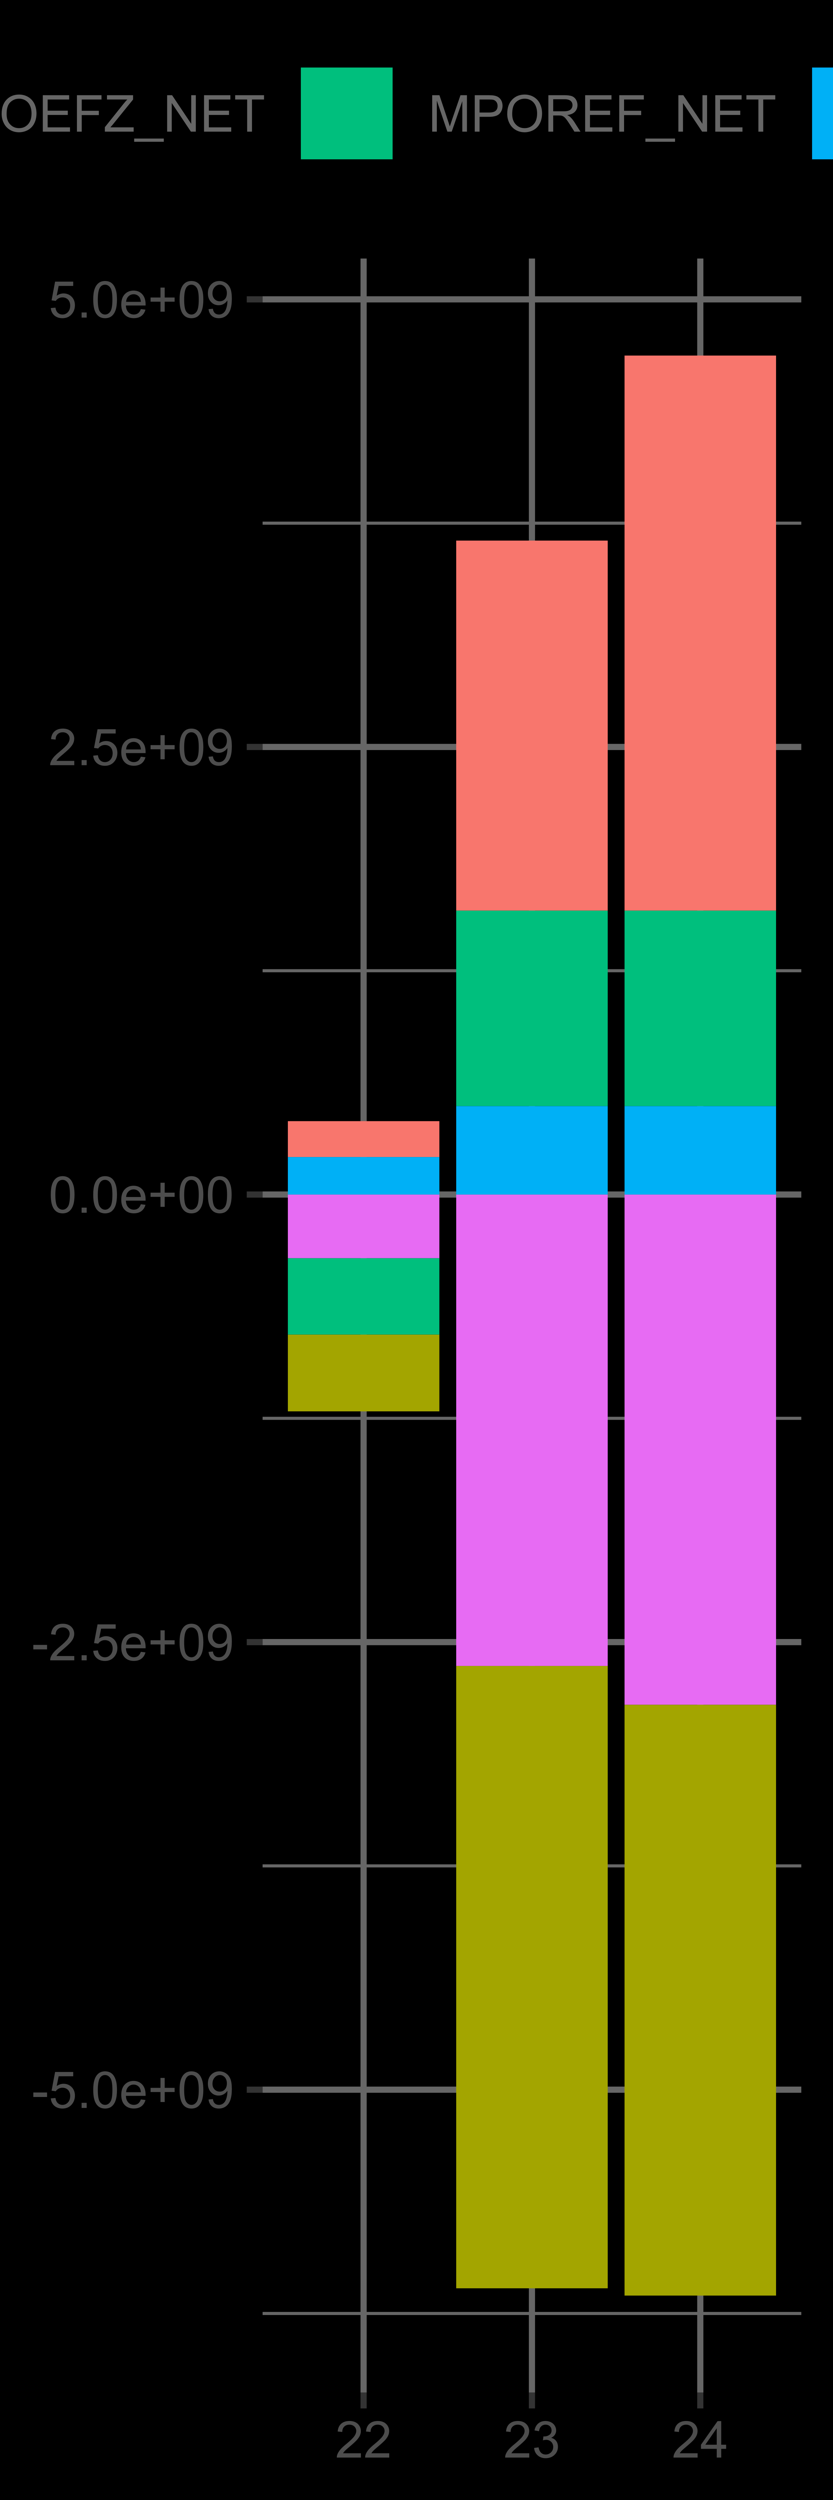 <?xml version="1.0" encoding="UTF-8"?>
<svg xmlns="http://www.w3.org/2000/svg" xmlns:xlink="http://www.w3.org/1999/xlink" width="144pt" height="432pt" viewBox="0 0 144 432" version="1.1">
<defs>
<g>
<symbol overflow="visible" id="glyph0-0">
<path style="stroke:none;" d="M 1.102 0 L 1.102 -5.5 L 5.5 -5.5 L 5.5 0 Z M 1.238 -0.137 L 5.363 -0.137 L 5.363 -5.363 L 1.238 -5.363 Z M 1.238 -0.137 "/>
</symbol>
<symbol overflow="visible" id="glyph0-1">
<path style="stroke:none;" d="M 0.281 -1.891 L 0.281 -2.668 L 2.656 -2.668 L 2.656 -1.891 Z M 0.281 -1.891 "/>
</symbol>
<symbol overflow="visible" id="glyph0-2">
<path style="stroke:none;" d="M 0.367 -1.648 L 1.176 -1.719 C 1.234 -1.32 1.375 -1.023 1.594 -0.824 C 1.812 -0.625 2.078 -0.527 2.391 -0.527 C 2.762 -0.527 3.074 -0.668 3.336 -0.949 C 3.59 -1.23 3.719 -1.602 3.723 -2.066 C 3.719 -2.504 3.594 -2.852 3.348 -3.109 C 3.098 -3.363 2.773 -3.492 2.375 -3.492 C 2.125 -3.492 1.902 -3.434 1.703 -3.32 C 1.5 -3.207 1.344 -3.062 1.23 -2.883 L 0.504 -2.977 L 1.113 -6.215 L 4.246 -6.215 L 4.246 -5.473 L 1.73 -5.473 L 1.391 -3.781 C 1.766 -4.039 2.164 -4.172 2.582 -4.176 C 3.129 -4.172 3.594 -3.98 3.973 -3.605 C 4.352 -3.223 4.539 -2.734 4.543 -2.137 C 4.539 -1.562 4.375 -1.07 4.043 -0.656 C 3.637 -0.148 3.086 0.105 2.391 0.109 C 1.816 0.105 1.348 -0.051 0.984 -0.371 C 0.621 -0.691 0.414 -1.117 0.367 -1.648 Z M 0.367 -1.648 "/>
</symbol>
<symbol overflow="visible" id="glyph0-3">
<path style="stroke:none;" d="M 0.801 0 L 0.801 -0.883 L 1.68 -0.883 L 1.68 0 Z M 0.801 0 "/>
</symbol>
<symbol overflow="visible" id="glyph0-4">
<path style="stroke:none;" d="M 0.367 -3.105 C 0.363 -3.848 0.438 -4.445 0.594 -4.902 C 0.742 -5.355 0.973 -5.707 1.277 -5.953 C 1.578 -6.199 1.957 -6.32 2.418 -6.324 C 2.754 -6.32 3.051 -6.254 3.309 -6.121 C 3.562 -5.984 3.773 -5.789 3.938 -5.531 C 4.102 -5.273 4.23 -4.961 4.328 -4.594 C 4.422 -4.227 4.469 -3.73 4.473 -3.105 C 4.469 -2.367 4.395 -1.77 4.242 -1.316 C 4.09 -0.859 3.863 -0.508 3.562 -0.262 C 3.258 -0.016 2.875 0.105 2.418 0.109 C 1.809 0.105 1.332 -0.109 0.988 -0.547 C 0.57 -1.066 0.363 -1.922 0.367 -3.105 Z M 1.16 -3.105 C 1.16 -2.07 1.281 -1.379 1.523 -1.039 C 1.766 -0.695 2.062 -0.527 2.418 -0.527 C 2.773 -0.527 3.074 -0.699 3.316 -1.043 C 3.559 -1.387 3.68 -2.074 3.68 -3.105 C 3.68 -4.145 3.559 -4.832 3.316 -5.172 C 3.074 -5.512 2.77 -5.684 2.41 -5.684 C 2.051 -5.684 1.77 -5.531 1.559 -5.234 C 1.293 -4.844 1.16 -4.137 1.16 -3.105 Z M 1.16 -3.105 "/>
</symbol>
<symbol overflow="visible" id="glyph0-5">
<path style="stroke:none;" d="M 3.703 -1.469 L 4.504 -1.371 C 4.375 -0.902 4.141 -0.539 3.801 -0.285 C 3.461 -0.027 3.027 0.098 2.496 0.102 C 1.828 0.098 1.297 -0.102 0.906 -0.512 C 0.512 -0.918 0.316 -1.496 0.32 -2.242 C 0.316 -3.008 0.516 -3.605 0.914 -4.031 C 1.309 -4.453 1.82 -4.664 2.453 -4.668 C 3.059 -4.664 3.555 -4.457 3.945 -4.043 C 4.328 -3.629 4.523 -3.043 4.527 -2.289 C 4.523 -2.242 4.523 -2.176 4.523 -2.086 L 1.121 -2.086 C 1.145 -1.582 1.289 -1.195 1.547 -0.93 C 1.801 -0.66 2.117 -0.527 2.5 -0.531 C 2.781 -0.527 3.023 -0.602 3.227 -0.754 C 3.426 -0.902 3.586 -1.141 3.703 -1.469 Z M 1.164 -2.719 L 3.711 -2.719 C 3.672 -3.102 3.578 -3.387 3.422 -3.582 C 3.172 -3.879 2.852 -4.031 2.461 -4.031 C 2.105 -4.031 1.805 -3.91 1.566 -3.672 C 1.32 -3.434 1.188 -3.117 1.164 -2.719 Z M 1.164 -2.719 "/>
</symbol>
<symbol overflow="visible" id="glyph0-6">
<path style="stroke:none;" d="M 2.203 -1.02 L 2.203 -2.746 L 0.488 -2.746 L 0.488 -3.469 L 2.203 -3.469 L 2.203 -5.184 L 2.934 -5.184 L 2.934 -3.469 L 4.648 -3.469 L 4.648 -2.746 L 2.934 -2.746 L 2.934 -1.02 Z M 2.203 -1.02 "/>
</symbol>
<symbol overflow="visible" id="glyph0-7">
<path style="stroke:none;" d="M 0.48 -1.457 L 1.227 -1.527 C 1.285 -1.172 1.406 -0.918 1.586 -0.762 C 1.762 -0.605 1.988 -0.527 2.27 -0.527 C 2.504 -0.527 2.715 -0.582 2.895 -0.691 C 3.074 -0.801 3.219 -0.945 3.336 -1.129 C 3.445 -1.309 3.543 -1.555 3.621 -1.863 C 3.699 -2.172 3.738 -2.484 3.738 -2.809 C 3.738 -2.84 3.734 -2.895 3.734 -2.965 C 3.578 -2.715 3.367 -2.512 3.102 -2.363 C 2.828 -2.207 2.539 -2.133 2.23 -2.137 C 1.707 -2.133 1.266 -2.32 0.906 -2.703 C 0.543 -3.078 0.363 -3.578 0.367 -4.199 C 0.363 -4.836 0.551 -5.348 0.93 -5.738 C 1.305 -6.125 1.777 -6.32 2.348 -6.324 C 2.754 -6.32 3.129 -6.211 3.469 -5.992 C 3.809 -5.77 4.066 -5.457 4.242 -5.051 C 4.418 -4.641 4.504 -4.047 4.508 -3.277 C 4.504 -2.469 4.418 -1.828 4.246 -1.355 C 4.07 -0.875 3.809 -0.512 3.465 -0.266 C 3.117 -0.016 2.715 0.105 2.25 0.109 C 1.758 0.105 1.355 -0.027 1.043 -0.301 C 0.73 -0.574 0.543 -0.961 0.48 -1.457 Z M 3.648 -4.238 C 3.645 -4.676 3.527 -5.027 3.293 -5.293 C 3.055 -5.551 2.77 -5.684 2.441 -5.684 C 2.094 -5.684 1.793 -5.543 1.543 -5.262 C 1.285 -4.98 1.16 -4.617 1.16 -4.172 C 1.16 -3.77 1.281 -3.441 1.523 -3.195 C 1.766 -2.941 2.062 -2.816 2.418 -2.82 C 2.773 -2.816 3.066 -2.941 3.301 -3.195 C 3.527 -3.441 3.645 -3.789 3.648 -4.238 Z M 3.648 -4.238 "/>
</symbol>
<symbol overflow="visible" id="glyph0-8">
<path style="stroke:none;" d="M 4.43 -0.742 L 4.43 0 L 0.266 0 C 0.258 -0.188 0.289 -0.367 0.355 -0.539 C 0.461 -0.82 0.629 -1.098 0.863 -1.375 C 1.094 -1.648 1.434 -1.965 1.879 -2.328 C 2.562 -2.887 3.023 -3.332 3.266 -3.664 C 3.5 -3.988 3.621 -4.301 3.625 -4.594 C 3.621 -4.898 3.512 -5.156 3.297 -5.367 C 3.074 -5.578 2.789 -5.684 2.441 -5.684 C 2.066 -5.684 1.77 -5.57 1.547 -5.348 C 1.32 -5.125 1.207 -4.816 1.207 -4.422 L 0.414 -4.504 C 0.465 -5.094 0.668 -5.543 1.027 -5.855 C 1.379 -6.164 1.855 -6.32 2.457 -6.324 C 3.059 -6.32 3.539 -6.152 3.891 -5.82 C 4.242 -5.484 4.418 -5.07 4.422 -4.578 C 4.418 -4.32 4.367 -4.074 4.266 -3.832 C 4.164 -3.59 3.992 -3.332 3.754 -3.062 C 3.512 -2.793 3.113 -2.426 2.562 -1.957 C 2.094 -1.566 1.797 -1.301 1.664 -1.16 C 1.531 -1.02 1.422 -0.879 1.34 -0.742 Z M 4.43 -0.742 "/>
</symbol>
<symbol overflow="visible" id="glyph0-9">
<path style="stroke:none;" d="M 0.371 -1.664 L 1.145 -1.766 C 1.23 -1.324 1.383 -1.008 1.598 -0.816 C 1.809 -0.621 2.066 -0.527 2.375 -0.527 C 2.734 -0.527 3.043 -0.652 3.297 -0.906 C 3.547 -1.156 3.672 -1.469 3.676 -1.844 C 3.672 -2.195 3.555 -2.488 3.324 -2.719 C 3.09 -2.949 2.797 -3.062 2.441 -3.066 C 2.293 -3.062 2.109 -3.035 1.895 -2.98 L 1.98 -3.66 C 2.031 -3.652 2.07 -3.648 2.105 -3.652 C 2.434 -3.648 2.73 -3.734 2.996 -3.91 C 3.254 -4.078 3.387 -4.344 3.391 -4.703 C 3.387 -4.984 3.289 -5.219 3.102 -5.406 C 2.906 -5.59 2.66 -5.684 2.359 -5.688 C 2.055 -5.684 1.805 -5.59 1.605 -5.402 C 1.402 -5.215 1.273 -4.93 1.219 -4.555 L 0.445 -4.691 C 0.539 -5.207 0.754 -5.609 1.09 -5.895 C 1.426 -6.18 1.844 -6.32 2.344 -6.324 C 2.688 -6.32 3.004 -6.246 3.293 -6.102 C 3.582 -5.953 3.801 -5.754 3.953 -5.5 C 4.105 -5.242 4.184 -4.973 4.184 -4.688 C 4.184 -4.414 4.109 -4.164 3.965 -3.945 C 3.816 -3.719 3.602 -3.543 3.316 -3.41 C 3.688 -3.324 3.977 -3.145 4.184 -2.875 C 4.391 -2.602 4.492 -2.262 4.496 -1.859 C 4.492 -1.305 4.293 -0.84 3.895 -0.461 C 3.492 -0.078 2.984 0.109 2.371 0.113 C 1.816 0.109 1.355 -0.051 0.992 -0.379 C 0.625 -0.707 0.418 -1.137 0.371 -1.664 Z M 0.371 -1.664 "/>
</symbol>
<symbol overflow="visible" id="glyph0-10">
<path style="stroke:none;" d="M 2.844 0 L 2.844 -1.508 L 0.113 -1.508 L 0.113 -2.219 L 2.988 -6.301 L 3.617 -6.301 L 3.617 -2.219 L 4.469 -2.219 L 4.469 -1.508 L 3.617 -1.508 L 3.617 0 Z M 2.844 -2.219 L 2.844 -5.059 L 0.871 -2.219 Z M 2.844 -2.219 "/>
</symbol>
<symbol overflow="visible" id="glyph0-11">
<path style="stroke:none;" d="M 0.652 0 L 0.652 -6.301 L 1.906 -6.301 L 3.398 -1.84 C 3.535 -1.422 3.633 -1.109 3.699 -0.906 C 3.77 -1.133 3.883 -1.469 4.035 -1.918 L 5.543 -6.301 L 6.664 -6.301 L 6.664 0 L 5.859 0 L 5.859 -5.273 L 4.031 0 L 3.277 0 L 1.457 -5.363 L 1.457 0 Z M 0.652 0 "/>
</symbol>
<symbol overflow="visible" id="glyph0-12">
<path style="stroke:none;" d="M 0.68 0 L 0.68 -6.301 L 3.055 -6.301 C 3.469 -6.297 3.789 -6.277 4.012 -6.238 C 4.32 -6.184 4.578 -6.086 4.789 -5.941 C 4.996 -5.797 5.168 -5.594 5.297 -5.336 C 5.422 -5.074 5.484 -4.789 5.488 -4.477 C 5.484 -3.941 5.312 -3.488 4.977 -3.117 C 4.633 -2.746 4.02 -2.559 3.129 -2.562 L 1.512 -2.562 L 1.512 0 Z M 1.512 -3.305 L 3.141 -3.305 C 3.68 -3.305 4.062 -3.402 4.289 -3.605 C 4.516 -3.801 4.629 -4.086 4.629 -4.453 C 4.629 -4.715 4.559 -4.938 4.426 -5.129 C 4.289 -5.312 4.117 -5.438 3.902 -5.5 C 3.762 -5.535 3.5 -5.555 3.125 -5.555 L 1.512 -5.555 Z M 1.512 -3.305 "/>
</symbol>
<symbol overflow="visible" id="glyph0-13">
<path style="stroke:none;" d="M 0.426 -3.066 C 0.422 -4.109 0.703 -4.93 1.266 -5.523 C 1.828 -6.113 2.551 -6.41 3.441 -6.41 C 4.02 -6.41 4.543 -6.27 5.012 -5.992 C 5.477 -5.715 5.836 -5.328 6.082 -4.832 C 6.324 -4.332 6.445 -3.77 6.449 -3.141 C 6.445 -2.5 6.316 -1.926 6.062 -1.426 C 5.801 -0.918 5.434 -0.539 4.965 -0.281 C 4.488 -0.023 3.98 0.105 3.438 0.109 C 2.84 0.105 2.309 -0.035 1.848 -0.32 C 1.379 -0.605 1.027 -0.996 0.785 -1.496 C 0.543 -1.988 0.422 -2.512 0.426 -3.066 Z M 1.285 -3.055 C 1.281 -2.293 1.484 -1.695 1.895 -1.262 C 2.301 -0.82 2.816 -0.602 3.434 -0.605 C 4.059 -0.602 4.574 -0.824 4.98 -1.266 C 5.387 -1.707 5.59 -2.332 5.59 -3.145 C 5.59 -3.656 5.5 -4.105 5.328 -4.488 C 5.152 -4.871 4.902 -5.168 4.57 -5.379 C 4.234 -5.59 3.859 -5.695 3.445 -5.695 C 2.855 -5.695 2.348 -5.492 1.922 -5.086 C 1.496 -4.68 1.281 -4 1.285 -3.055 Z M 1.285 -3.055 "/>
</symbol>
<symbol overflow="visible" id="glyph0-14">
<path style="stroke:none;" d="M 0.695 0 L 0.695 -6.301 L 5.25 -6.301 L 5.25 -5.555 L 1.531 -5.555 L 1.531 -3.625 L 5.016 -3.625 L 5.016 -2.887 L 1.531 -2.887 L 1.531 -0.742 L 5.398 -0.742 L 5.398 0 Z M 0.695 0 "/>
</symbol>
<symbol overflow="visible" id="glyph0-15">
<path style="stroke:none;" d="M 0.723 0 L 0.723 -6.301 L 4.973 -6.301 L 4.973 -5.555 L 1.555 -5.555 L 1.555 -3.605 L 4.512 -3.605 L 4.512 -2.863 L 1.555 -2.863 L 1.555 0 Z M 0.723 0 "/>
</symbol>
<symbol overflow="visible" id="glyph0-16">
<path style="stroke:none;" d="M 0.176 0 L 0.176 -0.773 L 3.402 -4.809 C 3.629 -5.094 3.848 -5.344 4.055 -5.555 L 0.543 -5.555 L 0.543 -6.301 L 5.055 -6.301 L 5.055 -5.555 L 1.516 -1.188 L 1.133 -0.742 L 5.156 -0.742 L 5.156 0 Z M 0.176 0 "/>
</symbol>
<symbol overflow="visible" id="glyph0-17">
<path style="stroke:none;" d="M -0.133 1.75 L -0.133 1.191 L 4.992 1.191 L 4.992 1.75 Z M -0.133 1.75 "/>
</symbol>
<symbol overflow="visible" id="glyph0-18">
<path style="stroke:none;" d="M 0.672 0 L 0.672 -6.301 L 1.527 -6.301 L 4.836 -1.352 L 4.836 -6.301 L 5.633 -6.301 L 5.633 0 L 4.777 0 L 1.469 -4.949 L 1.469 0 Z M 0.672 0 "/>
</symbol>
<symbol overflow="visible" id="glyph0-19">
<path style="stroke:none;" d="M 2.281 0 L 2.281 -5.555 L 0.207 -5.555 L 0.207 -6.301 L 5.199 -6.301 L 5.199 -5.555 L 3.117 -5.555 L 3.117 0 Z M 2.281 0 "/>
</symbol>
<symbol overflow="visible" id="glyph0-20">
<path style="stroke:none;" d="M 0.691 0 L 0.691 -6.301 L 3.484 -6.301 C 4.043 -6.297 4.469 -6.242 4.766 -6.129 C 5.055 -6.016 5.289 -5.816 5.465 -5.531 C 5.637 -5.242 5.723 -4.926 5.727 -4.582 C 5.723 -4.133 5.578 -3.754 5.293 -3.449 C 5 -3.141 4.555 -2.945 3.953 -2.867 C 4.172 -2.758 4.34 -2.652 4.457 -2.551 C 4.695 -2.324 4.926 -2.047 5.148 -1.715 L 6.242 0 L 5.195 0 L 4.359 -1.312 C 4.117 -1.688 3.914 -1.977 3.758 -2.18 C 3.598 -2.379 3.457 -2.516 3.336 -2.598 C 3.207 -2.676 3.082 -2.734 2.957 -2.766 C 2.859 -2.785 2.703 -2.793 2.492 -2.797 L 1.527 -2.797 L 1.527 0 Z M 1.527 -3.52 L 3.316 -3.52 C 3.699 -3.516 3.996 -3.555 4.211 -3.637 C 4.422 -3.711 4.586 -3.836 4.699 -4.012 C 4.809 -4.184 4.863 -4.375 4.867 -4.582 C 4.863 -4.879 4.754 -5.121 4.543 -5.312 C 4.324 -5.504 3.984 -5.602 3.52 -5.602 L 1.527 -5.602 Z M 1.527 -3.52 "/>
</symbol>
</g>
<clipPath id="clip1">
  <path d="M 45.395 44.676 L 138.52 44.676 L 138.52 413.438 L 45.395 413.438 Z M 45.395 44.676 "/>
</clipPath>
<clipPath id="clip2">
  <path d="M 45.395 399 L 138.52 399 L 138.52 401 L 45.395 401 Z M 45.395 399 "/>
</clipPath>
<clipPath id="clip3">
  <path d="M 45.395 322 L 138.52 322 L 138.52 323 L 45.395 323 Z M 45.395 322 "/>
</clipPath>
<clipPath id="clip4">
  <path d="M 45.395 244 L 138.52 244 L 138.52 246 L 45.395 246 Z M 45.395 244 "/>
</clipPath>
<clipPath id="clip5">
  <path d="M 45.395 167 L 138.52 167 L 138.52 169 L 45.395 169 Z M 45.395 167 "/>
</clipPath>
<clipPath id="clip6">
  <path d="M 45.395 90 L 138.52 90 L 138.52 91 L 45.395 91 Z M 45.395 90 "/>
</clipPath>
<clipPath id="clip7">
  <path d="M 45.395 360 L 138.52 360 L 138.52 362 L 45.395 362 Z M 45.395 360 "/>
</clipPath>
<clipPath id="clip8">
  <path d="M 45.395 283 L 138.52 283 L 138.52 285 L 45.395 285 Z M 45.395 283 "/>
</clipPath>
<clipPath id="clip9">
  <path d="M 45.395 205 L 138.52 205 L 138.52 207 L 45.395 207 Z M 45.395 205 "/>
</clipPath>
<clipPath id="clip10">
  <path d="M 45.395 128 L 138.52 128 L 138.52 130 L 45.395 130 Z M 45.395 128 "/>
</clipPath>
<clipPath id="clip11">
  <path d="M 45.395 51 L 138.52 51 L 138.52 53 L 45.395 53 Z M 45.395 51 "/>
</clipPath>
<clipPath id="clip12">
  <path d="M 62 44.676 L 64 44.676 L 64 413.438 L 62 413.438 Z M 62 44.676 "/>
</clipPath>
<clipPath id="clip13">
  <path d="M 91 44.676 L 93 44.676 L 93 413.438 L 91 413.438 Z M 91 44.676 "/>
</clipPath>
<clipPath id="clip14">
  <path d="M 120 44.676 L 122 44.676 L 122 413.438 L 120 413.438 Z M 120 44.676 "/>
</clipPath>
</defs>
<g id="surface59">
<rect x="0" y="0" width="144" height="432" style="fill:rgb(100%,100%,100%);fill-opacity:1;stroke:none;"/>
<rect x="0" y="0" width="144" height="432" style="fill:rgb(0%,0%,0%);fill-opacity:1;stroke:none;"/>
<path style="fill:none;stroke-width:1.067;stroke-linecap:round;stroke-linejoin:round;stroke:rgb(0%,0%,0%);stroke-opacity:1;stroke-miterlimit:10;" d="M 0 432 L 144 432 L 144 0 L 0 0 Z M 0 432 "/>
<g clip-path="url(#clip1)" clip-rule="nonzero">
<path style="fill-rule:nonzero;fill:rgb(0%,0%,0%);fill-opacity:1;stroke-width:1.067;stroke-linecap:round;stroke-linejoin:round;stroke:rgb(0%,0%,0%);stroke-opacity:1;stroke-miterlimit:10;" d="M 45.395 413.438 L 138.52 413.438 L 138.52 44.676 L 45.395 44.676 Z M 45.395 413.438 "/>
</g>
<g clip-path="url(#clip2)" clip-rule="nonzero">
<path style="fill:none;stroke-width:0.533;stroke-linecap:butt;stroke-linejoin:round;stroke:rgb(40%,40%,40%);stroke-opacity:1;stroke-miterlimit:10;" d="M 45.395 399.77 L 138.52 399.77 "/>
</g>
<g clip-path="url(#clip3)" clip-rule="nonzero">
<path style="fill:none;stroke-width:0.533;stroke-linecap:butt;stroke-linejoin:round;stroke:rgb(40%,40%,40%);stroke-opacity:1;stroke-miterlimit:10;" d="M 45.395 322.426 L 138.52 322.426 "/>
</g>
<g clip-path="url(#clip4)" clip-rule="nonzero">
<path style="fill:none;stroke-width:0.533;stroke-linecap:butt;stroke-linejoin:round;stroke:rgb(40%,40%,40%);stroke-opacity:1;stroke-miterlimit:10;" d="M 45.395 245.086 L 138.52 245.086 "/>
</g>
<g clip-path="url(#clip5)" clip-rule="nonzero">
<path style="fill:none;stroke-width:0.533;stroke-linecap:butt;stroke-linejoin:round;stroke:rgb(40%,40%,40%);stroke-opacity:1;stroke-miterlimit:10;" d="M 45.395 167.742 L 138.52 167.742 "/>
</g>
<g clip-path="url(#clip6)" clip-rule="nonzero">
<path style="fill:none;stroke-width:0.533;stroke-linecap:butt;stroke-linejoin:round;stroke:rgb(40%,40%,40%);stroke-opacity:1;stroke-miterlimit:10;" d="M 45.395 90.402 L 138.52 90.402 "/>
</g>
<g clip-path="url(#clip7)" clip-rule="nonzero">
<path style="fill:none;stroke-width:1.067;stroke-linecap:butt;stroke-linejoin:round;stroke:rgb(40%,40%,40%);stroke-opacity:1;stroke-miterlimit:10;" d="M 45.395 361.098 L 138.52 361.098 "/>
</g>
<g clip-path="url(#clip8)" clip-rule="nonzero">
<path style="fill:none;stroke-width:1.067;stroke-linecap:butt;stroke-linejoin:round;stroke:rgb(40%,40%,40%);stroke-opacity:1;stroke-miterlimit:10;" d="M 45.395 283.758 L 138.52 283.758 "/>
</g>
<g clip-path="url(#clip9)" clip-rule="nonzero">
<path style="fill:none;stroke-width:1.067;stroke-linecap:butt;stroke-linejoin:round;stroke:rgb(40%,40%,40%);stroke-opacity:1;stroke-miterlimit:10;" d="M 45.395 206.414 L 138.52 206.414 "/>
</g>
<g clip-path="url(#clip10)" clip-rule="nonzero">
<path style="fill:none;stroke-width:1.067;stroke-linecap:butt;stroke-linejoin:round;stroke:rgb(40%,40%,40%);stroke-opacity:1;stroke-miterlimit:10;" d="M 45.395 129.074 L 138.52 129.074 "/>
</g>
<g clip-path="url(#clip11)" clip-rule="nonzero">
<path style="fill:none;stroke-width:1.067;stroke-linecap:butt;stroke-linejoin:round;stroke:rgb(40%,40%,40%);stroke-opacity:1;stroke-miterlimit:10;" d="M 45.395 51.73 L 138.52 51.73 "/>
</g>
<g clip-path="url(#clip12)" clip-rule="nonzero">
<path style="fill:none;stroke-width:1.067;stroke-linecap:butt;stroke-linejoin:round;stroke:rgb(40%,40%,40%);stroke-opacity:1;stroke-miterlimit:10;" d="M 62.855 413.438 L 62.855 44.676 "/>
</g>
<g clip-path="url(#clip13)" clip-rule="nonzero">
<path style="fill:none;stroke-width:1.067;stroke-linecap:butt;stroke-linejoin:round;stroke:rgb(40%,40%,40%);stroke-opacity:1;stroke-miterlimit:10;" d="M 91.957 413.438 L 91.957 44.676 "/>
</g>
<g clip-path="url(#clip14)" clip-rule="nonzero">
<path style="fill:none;stroke-width:1.067;stroke-linecap:butt;stroke-linejoin:round;stroke:rgb(40%,40%,40%);stroke-opacity:1;stroke-miterlimit:10;" d="M 121.059 413.438 L 121.059 44.676 "/>
</g>
<path style=" stroke:none;fill-rule:nonzero;fill:rgb(90.588%,41.961%,95.294%);fill-opacity:1;" d="M 107.965 294.586 L 134.156 294.586 L 134.156 206.414 L 107.965 206.414 Z M 107.965 294.586 "/>
<path style=" stroke:none;fill-rule:nonzero;fill:rgb(90.588%,41.961%,95.294%);fill-opacity:1;" d="M 78.863 287.879 L 105.055 287.879 L 105.055 206.418 L 78.863 206.418 Z M 78.863 287.879 "/>
<path style=" stroke:none;fill-rule:nonzero;fill:rgb(90.588%,41.961%,95.294%);fill-opacity:1;" d="M 49.762 217.422 L 75.953 217.422 L 75.953 206.414 L 49.762 206.414 Z M 49.762 217.422 "/>
<path style=" stroke:none;fill-rule:nonzero;fill:rgb(63.922%,64.706%,0%);fill-opacity:1;" d="M 107.965 396.676 L 134.156 396.676 L 134.156 294.586 L 107.965 294.586 Z M 107.965 396.676 "/>
<path style=" stroke:none;fill-rule:nonzero;fill:rgb(63.922%,64.706%,0%);fill-opacity:1;" d="M 78.863 395.418 L 105.055 395.418 L 105.055 287.879 L 78.863 287.879 Z M 78.863 395.418 "/>
<path style=" stroke:none;fill-rule:nonzero;fill:rgb(63.922%,64.706%,0%);fill-opacity:1;" d="M 49.762 243.883 L 75.953 243.883 L 75.953 230.609 L 49.762 230.609 Z M 49.762 243.883 "/>
<path style=" stroke:none;fill-rule:nonzero;fill:rgb(0%,74.902%,49.02%);fill-opacity:1;" d="M 107.965 191.137 L 134.156 191.137 L 134.156 157.344 L 107.965 157.344 Z M 107.965 191.137 "/>
<path style=" stroke:none;fill-rule:nonzero;fill:rgb(0%,74.902%,49.02%);fill-opacity:1;" d="M 78.863 191.137 L 105.055 191.137 L 105.055 157.344 L 78.863 157.344 Z M 78.863 191.137 "/>
<path style=" stroke:none;fill-rule:nonzero;fill:rgb(0%,74.902%,49.02%);fill-opacity:1;" d="M 49.762 230.609 L 75.953 230.609 L 75.953 217.426 L 49.762 217.426 Z M 49.762 230.609 "/>
<path style=" stroke:none;fill-rule:nonzero;fill:rgb(97.255%,46.275%,42.745%);fill-opacity:1;" d="M 107.965 157.344 L 134.156 157.344 L 134.156 61.441 L 107.965 61.441 Z M 107.965 157.344 "/>
<path style=" stroke:none;fill-rule:nonzero;fill:rgb(97.255%,46.275%,42.745%);fill-opacity:1;" d="M 78.863 157.344 L 105.055 157.344 L 105.055 93.414 L 78.863 93.414 Z M 78.863 157.344 "/>
<path style=" stroke:none;fill-rule:nonzero;fill:rgb(97.255%,46.275%,42.745%);fill-opacity:1;" d="M 49.762 199.938 L 75.953 199.938 L 75.953 193.734 L 49.762 193.734 Z M 49.762 199.938 "/>
<path style=" stroke:none;fill-rule:nonzero;fill:rgb(0%,69.02%,96.471%);fill-opacity:1;" d="M 107.965 206.414 L 134.156 206.414 L 134.156 191.137 L 107.965 191.137 Z M 107.965 206.414 "/>
<path style=" stroke:none;fill-rule:nonzero;fill:rgb(0%,69.02%,96.471%);fill-opacity:1;" d="M 78.863 206.414 L 105.055 206.414 L 105.055 191.137 L 78.863 191.137 Z M 78.863 206.414 "/>
<path style=" stroke:none;fill-rule:nonzero;fill:rgb(0%,69.02%,96.471%);fill-opacity:1;" d="M 49.762 206.414 L 75.953 206.414 L 75.953 199.938 L 49.762 199.938 Z M 49.762 206.414 "/>
<g style="fill:rgb(30.196%,30.196%,30.196%);fill-opacity:1;">
  <use xlink:href="#glyph0-1" x="5.48" y="364.25"/>
  <use xlink:href="#glyph0-2" x="8.411" y="364.25"/>
  <use xlink:href="#glyph0-3" x="13.305" y="364.25"/>
  <use xlink:href="#glyph0-4" x="15.75" y="364.25"/>
  <use xlink:href="#glyph0-5" x="20.644" y="364.25"/>
  <use xlink:href="#glyph0-6" x="25.538" y="364.25"/>
  <use xlink:href="#glyph0-4" x="30.677" y="364.25"/>
  <use xlink:href="#glyph0-7" x="35.571" y="364.25"/>
</g>
<g style="fill:rgb(30.196%,30.196%,30.196%);fill-opacity:1;">
  <use xlink:href="#glyph0-1" x="5.48" y="286.906"/>
  <use xlink:href="#glyph0-8" x="8.411" y="286.906"/>
  <use xlink:href="#glyph0-3" x="13.305" y="286.906"/>
  <use xlink:href="#glyph0-2" x="15.75" y="286.906"/>
  <use xlink:href="#glyph0-5" x="20.644" y="286.906"/>
  <use xlink:href="#glyph0-6" x="25.538" y="286.906"/>
  <use xlink:href="#glyph0-4" x="30.677" y="286.906"/>
  <use xlink:href="#glyph0-7" x="35.571" y="286.906"/>
</g>
<g style="fill:rgb(30.196%,30.196%,30.196%);fill-opacity:1;">
  <use xlink:href="#glyph0-4" x="8.41" y="209.562"/>
  <use xlink:href="#glyph0-3" x="13.304" y="209.562"/>
  <use xlink:href="#glyph0-4" x="15.749" y="209.562"/>
  <use xlink:href="#glyph0-5" x="20.643" y="209.562"/>
  <use xlink:href="#glyph0-6" x="25.538" y="209.562"/>
  <use xlink:href="#glyph0-4" x="30.677" y="209.562"/>
  <use xlink:href="#glyph0-4" x="35.571" y="209.562"/>
</g>
<g style="fill:rgb(30.196%,30.196%,30.196%);fill-opacity:1;">
  <use xlink:href="#glyph0-8" x="8.41" y="132.223"/>
  <use xlink:href="#glyph0-3" x="13.304" y="132.223"/>
  <use xlink:href="#glyph0-2" x="15.749" y="132.223"/>
  <use xlink:href="#glyph0-5" x="20.643" y="132.223"/>
  <use xlink:href="#glyph0-6" x="25.538" y="132.223"/>
  <use xlink:href="#glyph0-4" x="30.677" y="132.223"/>
  <use xlink:href="#glyph0-7" x="35.571" y="132.223"/>
</g>
<g style="fill:rgb(30.196%,30.196%,30.196%);fill-opacity:1;">
  <use xlink:href="#glyph0-2" x="8.41" y="54.879"/>
  <use xlink:href="#glyph0-3" x="13.304" y="54.879"/>
  <use xlink:href="#glyph0-4" x="15.749" y="54.879"/>
  <use xlink:href="#glyph0-5" x="20.643" y="54.879"/>
  <use xlink:href="#glyph0-6" x="25.538" y="54.879"/>
  <use xlink:href="#glyph0-4" x="30.677" y="54.879"/>
  <use xlink:href="#glyph0-7" x="35.571" y="54.879"/>
</g>
<path style="fill:none;stroke-width:1.067;stroke-linecap:butt;stroke-linejoin:round;stroke:rgb(20%,20%,20%);stroke-opacity:1;stroke-miterlimit:10;" d="M 42.656 361.098 L 45.395 361.098 "/>
<path style="fill:none;stroke-width:1.067;stroke-linecap:butt;stroke-linejoin:round;stroke:rgb(20%,20%,20%);stroke-opacity:1;stroke-miterlimit:10;" d="M 42.656 283.758 L 45.395 283.758 "/>
<path style="fill:none;stroke-width:1.067;stroke-linecap:butt;stroke-linejoin:round;stroke:rgb(20%,20%,20%);stroke-opacity:1;stroke-miterlimit:10;" d="M 42.656 206.414 L 45.395 206.414 "/>
<path style="fill:none;stroke-width:1.067;stroke-linecap:butt;stroke-linejoin:round;stroke:rgb(20%,20%,20%);stroke-opacity:1;stroke-miterlimit:10;" d="M 42.656 129.074 L 45.395 129.074 "/>
<path style="fill:none;stroke-width:1.067;stroke-linecap:butt;stroke-linejoin:round;stroke:rgb(20%,20%,20%);stroke-opacity:1;stroke-miterlimit:10;" d="M 42.656 51.73 L 45.395 51.73 "/>
<path style="fill:none;stroke-width:1.067;stroke-linecap:butt;stroke-linejoin:round;stroke:rgb(20%,20%,20%);stroke-opacity:1;stroke-miterlimit:10;" d="M 62.855 416.176 L 62.855 413.438 "/>
<path style="fill:none;stroke-width:1.067;stroke-linecap:butt;stroke-linejoin:round;stroke:rgb(20%,20%,20%);stroke-opacity:1;stroke-miterlimit:10;" d="M 91.957 416.176 L 91.957 413.438 "/>
<path style="fill:none;stroke-width:1.067;stroke-linecap:butt;stroke-linejoin:round;stroke:rgb(20%,20%,20%);stroke-opacity:1;stroke-miterlimit:10;" d="M 121.059 416.176 L 121.059 413.438 "/>
<g style="fill:rgb(30.196%,30.196%,30.196%);fill-opacity:1;">
  <use xlink:href="#glyph0-8" x="57.961" y="424.668"/>
  <use xlink:href="#glyph0-8" x="62.855" y="424.668"/>
</g>
<g style="fill:rgb(30.196%,30.196%,30.196%);fill-opacity:1;">
  <use xlink:href="#glyph0-8" x="87.062" y="424.668"/>
  <use xlink:href="#glyph0-9" x="91.957" y="424.668"/>
</g>
<g style="fill:rgb(30.196%,30.196%,30.196%);fill-opacity:1;">
  <use xlink:href="#glyph0-8" x="116.164" y="424.668"/>
  <use xlink:href="#glyph0-10" x="121.058" y="424.668"/>
</g>
<path style="fill-rule:nonzero;fill:rgb(0%,0%,0%);fill-opacity:1;stroke-width:1.067;stroke-linecap:round;stroke-linejoin:round;stroke:rgb(0%,0%,0%);stroke-opacity:1;stroke-miterlimit:10;" d="M -114.426 33.719 L 298.34 33.719 L 298.34 5.48 L -114.426 5.48 Z M -114.426 33.719 "/>
<path style="fill-rule:nonzero;fill:rgb(0%,0%,0%);fill-opacity:1;stroke-width:1.067;stroke-linecap:round;stroke-linejoin:round;stroke:rgb(0%,0%,0%);stroke-opacity:1;stroke-miterlimit:10;" d="M 51.297 28.238 L 68.578 28.238 L 68.578 10.957 L 51.297 10.957 Z M 51.297 28.238 "/>
<path style=" stroke:none;fill-rule:nonzero;fill:rgb(0%,74.902%,49.02%);fill-opacity:1;" d="M 52.008 27.531 L 67.871 27.531 L 67.871 11.668 L 52.008 11.668 Z M 52.008 27.531 "/>
<path style="fill-rule:nonzero;fill:rgb(0%,0%,0%);fill-opacity:1;stroke-width:1.067;stroke-linecap:round;stroke-linejoin:round;stroke:rgb(0%,0%,0%);stroke-opacity:1;stroke-miterlimit:10;" d="M 139.676 28.238 L 156.957 28.238 L 156.957 10.957 L 139.676 10.957 Z M 139.676 28.238 "/>
<path style=" stroke:none;fill-rule:nonzero;fill:rgb(0%,69.02%,96.471%);fill-opacity:1;" d="M 140.383 27.531 L 156.246 27.531 L 156.246 11.668 L 140.383 11.668 Z M 140.383 27.531 "/>
<g style="fill:rgb(40%,40%,40%);fill-opacity:1;">
  <use xlink:href="#glyph0-11" x="-13.34" y="22.75"/>
  <use xlink:href="#glyph0-12" x="-6.009" y="22.75"/>
  <use xlink:href="#glyph0-13" x="-0.14" y="22.75"/>
  <use xlink:href="#glyph0-14" x="6.705" y="22.75"/>
  <use xlink:href="#glyph0-15" x="12.575" y="22.75"/>
  <use xlink:href="#glyph0-16" x="17.95" y="22.75"/>
  <use xlink:href="#glyph0-17" x="23.325" y="22.75"/>
  <use xlink:href="#glyph0-18" x="28.22" y="22.75"/>
  <use xlink:href="#glyph0-14" x="34.575" y="22.75"/>
  <use xlink:href="#glyph0-19" x="40.444" y="22.75"/>
</g>
<g style="fill:rgb(40%,40%,40%);fill-opacity:1;">
  <use xlink:href="#glyph0-11" x="74.059" y="22.75"/>
  <use xlink:href="#glyph0-12" x="81.389" y="22.75"/>
  <use xlink:href="#glyph0-13" x="87.259" y="22.75"/>
  <use xlink:href="#glyph0-20" x="94.104" y="22.75"/>
  <use xlink:href="#glyph0-14" x="100.459" y="22.75"/>
  <use xlink:href="#glyph0-15" x="106.328" y="22.75"/>
  <use xlink:href="#glyph0-17" x="111.704" y="22.75"/>
  <use xlink:href="#glyph0-18" x="116.598" y="22.75"/>
  <use xlink:href="#glyph0-14" x="122.953" y="22.75"/>
  <use xlink:href="#glyph0-19" x="128.822" y="22.75"/>
</g>
</g>
</svg>
